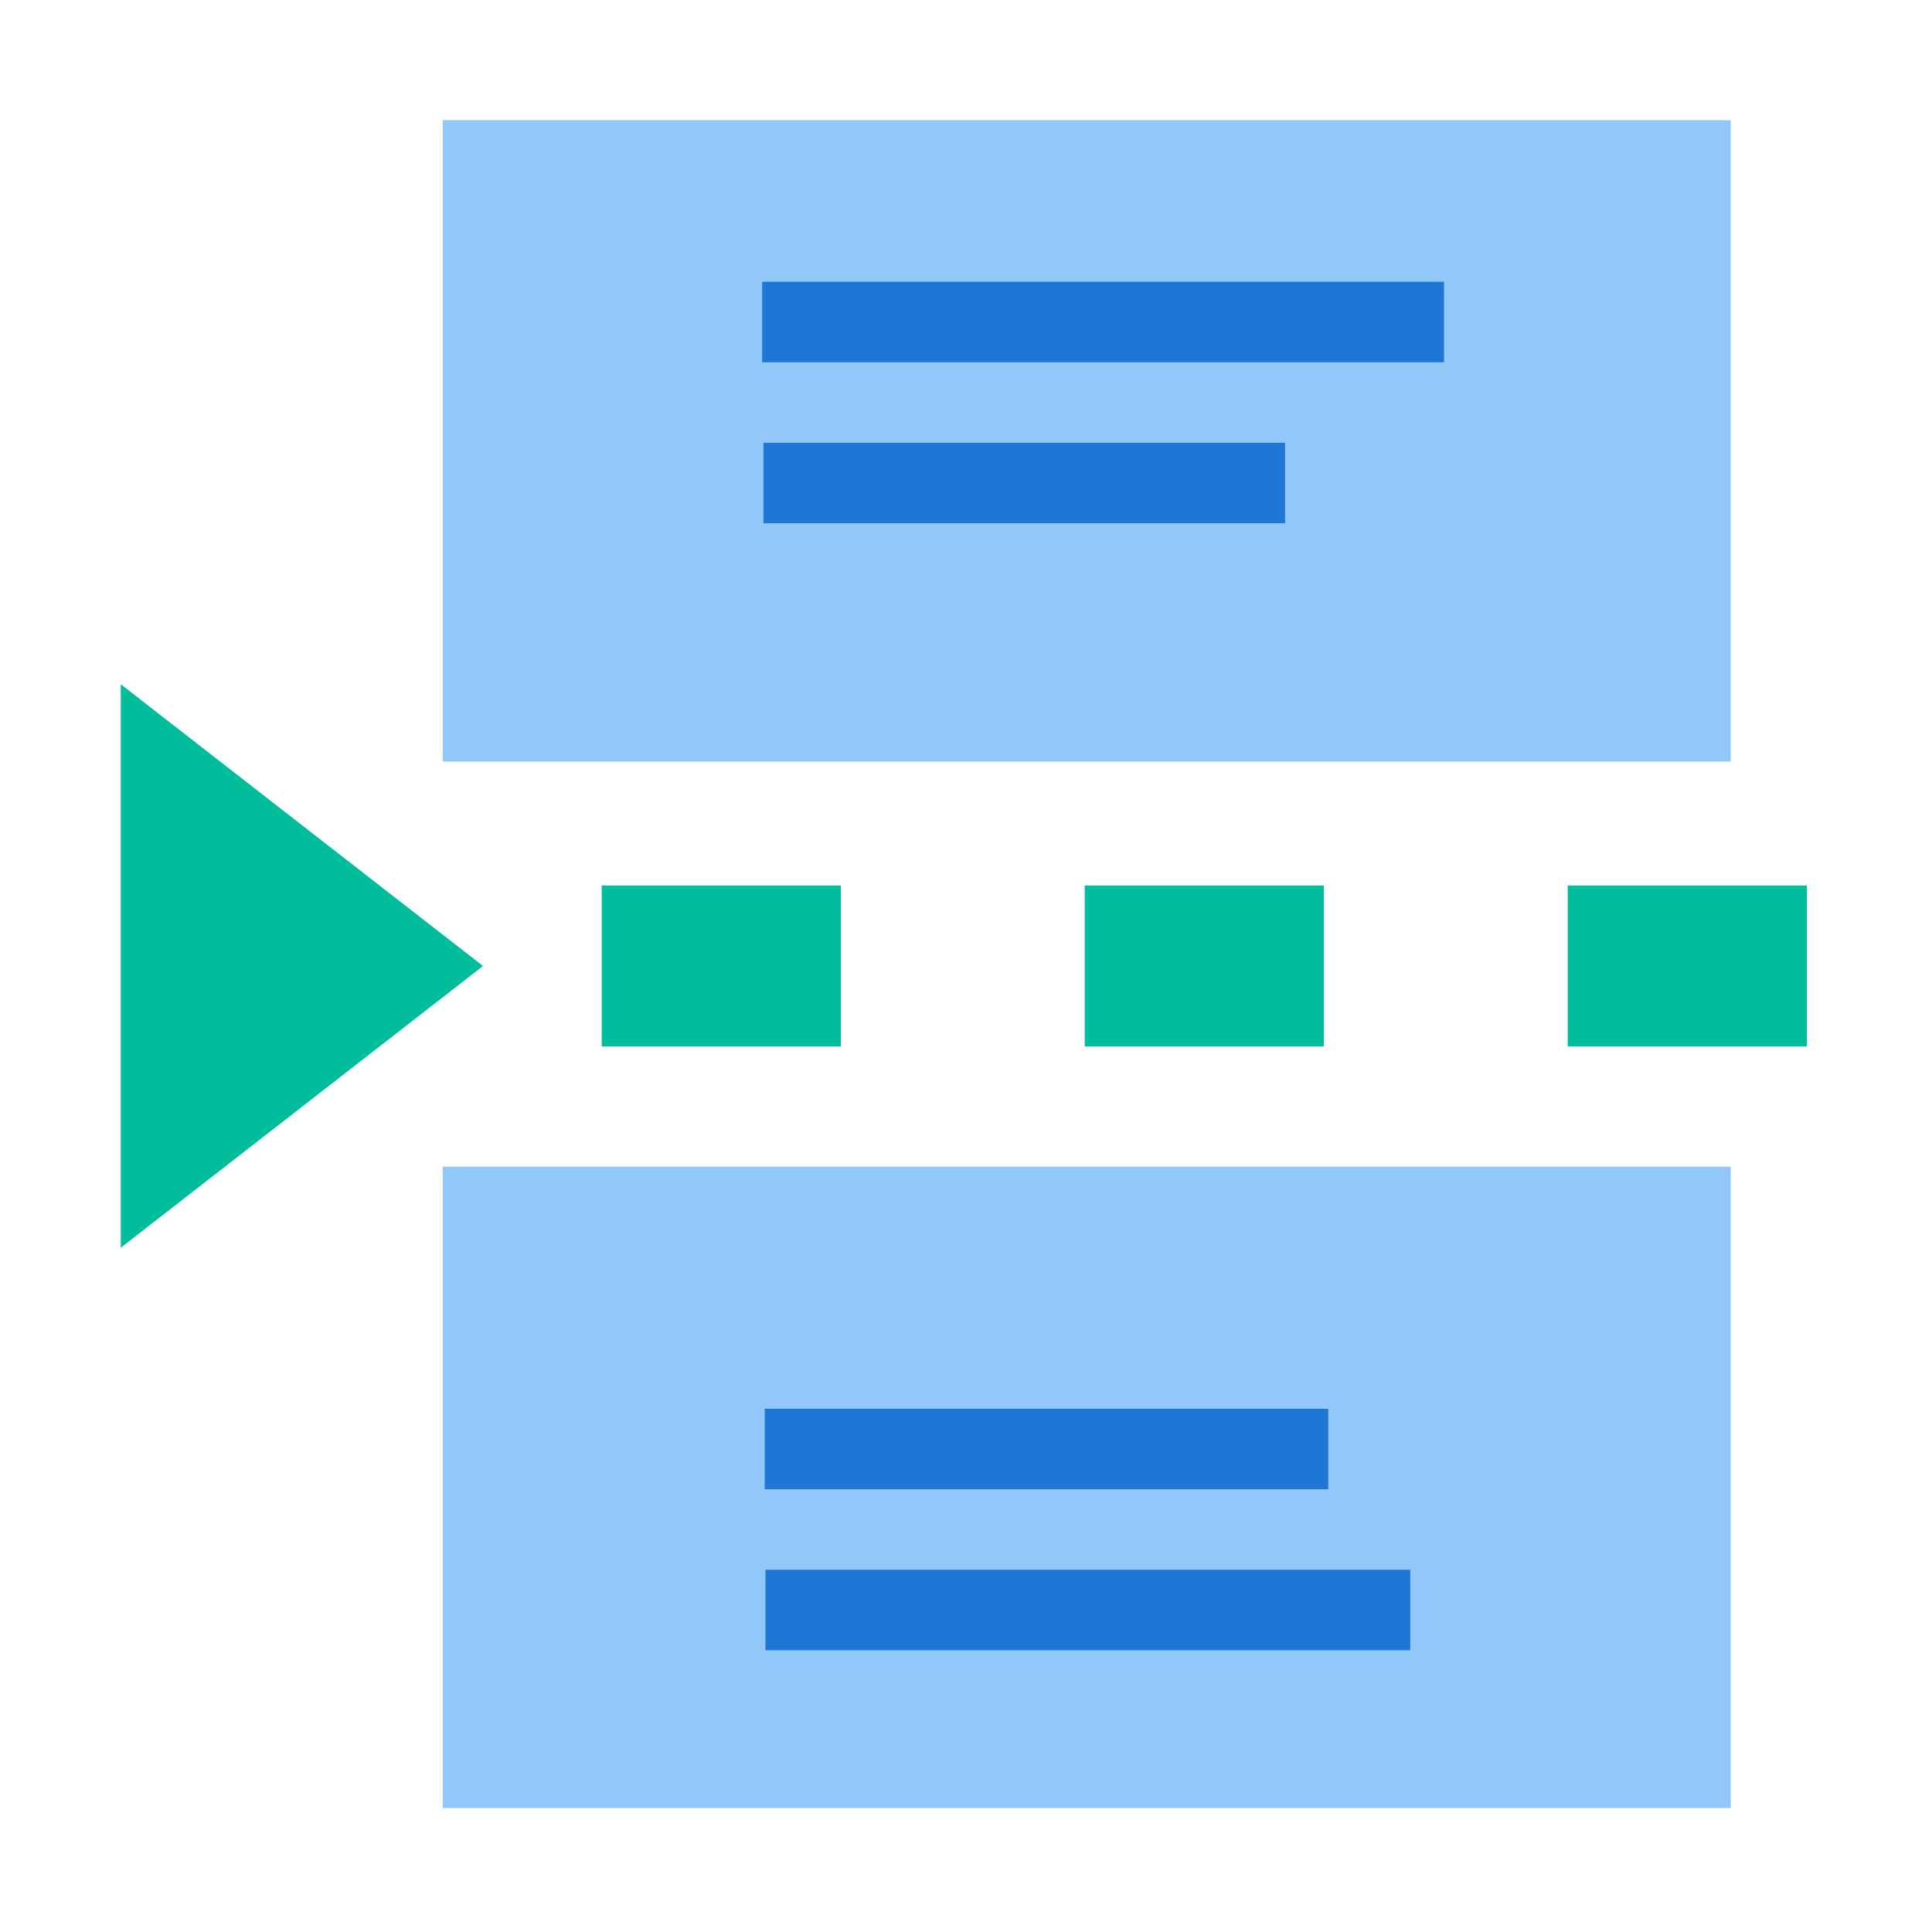 <svg clip-rule="evenodd" fill-rule="evenodd" stroke-linejoin="round" stroke-miterlimit="2" viewBox="0 0 48 48" xmlns="http://www.w3.org/2000/svg"><g fill-rule="nonzero"><path d="m80 79.412h320v370.588h-320z" fill="#91c7f9" transform="matrix(.1 0 0 .043 3 25.571)"/><path d="m80 79.412h320v370.588h-320z" fill="#91c7f9" transform="matrix(.1 0 0 .043 3 -.429)"/><path d="m150 290h180v20h-180z" fill="#1e76d5" transform="matrix(.089 0 0 .1 5.667 10)"/><path d="m19 35h14v2h-14z" fill="#1e76d5" stroke-width=".1"/><path d="m150 290h180v20h-180z" fill="#1e76d5" transform="matrix(.072 0 0 .1 8.167 -18)"/><path d="m150 290h180v20h-180z" fill="#00bd9c" transform="matrix(.033 0 0 .2 10 -36)"/><path d="m150 290h180v20h-180z" fill="#00bd9c" transform="matrix(.033 0 0 .2 22 -36)"/><path d="m150 290h180v20h-180z" fill="#00bd9c" transform="matrix(.033 0 0 .2 34 -36)"/><path d="m150 330h140v20h-140z" fill="#1e76d5" transform="matrix(.121 0 0 .1 .786 -26)"/></g><path d="m10.5 20 3.5 4h-7z" fill="#00bd9c" transform="matrix(0 2 -2.25 0 57 3)"/></svg>